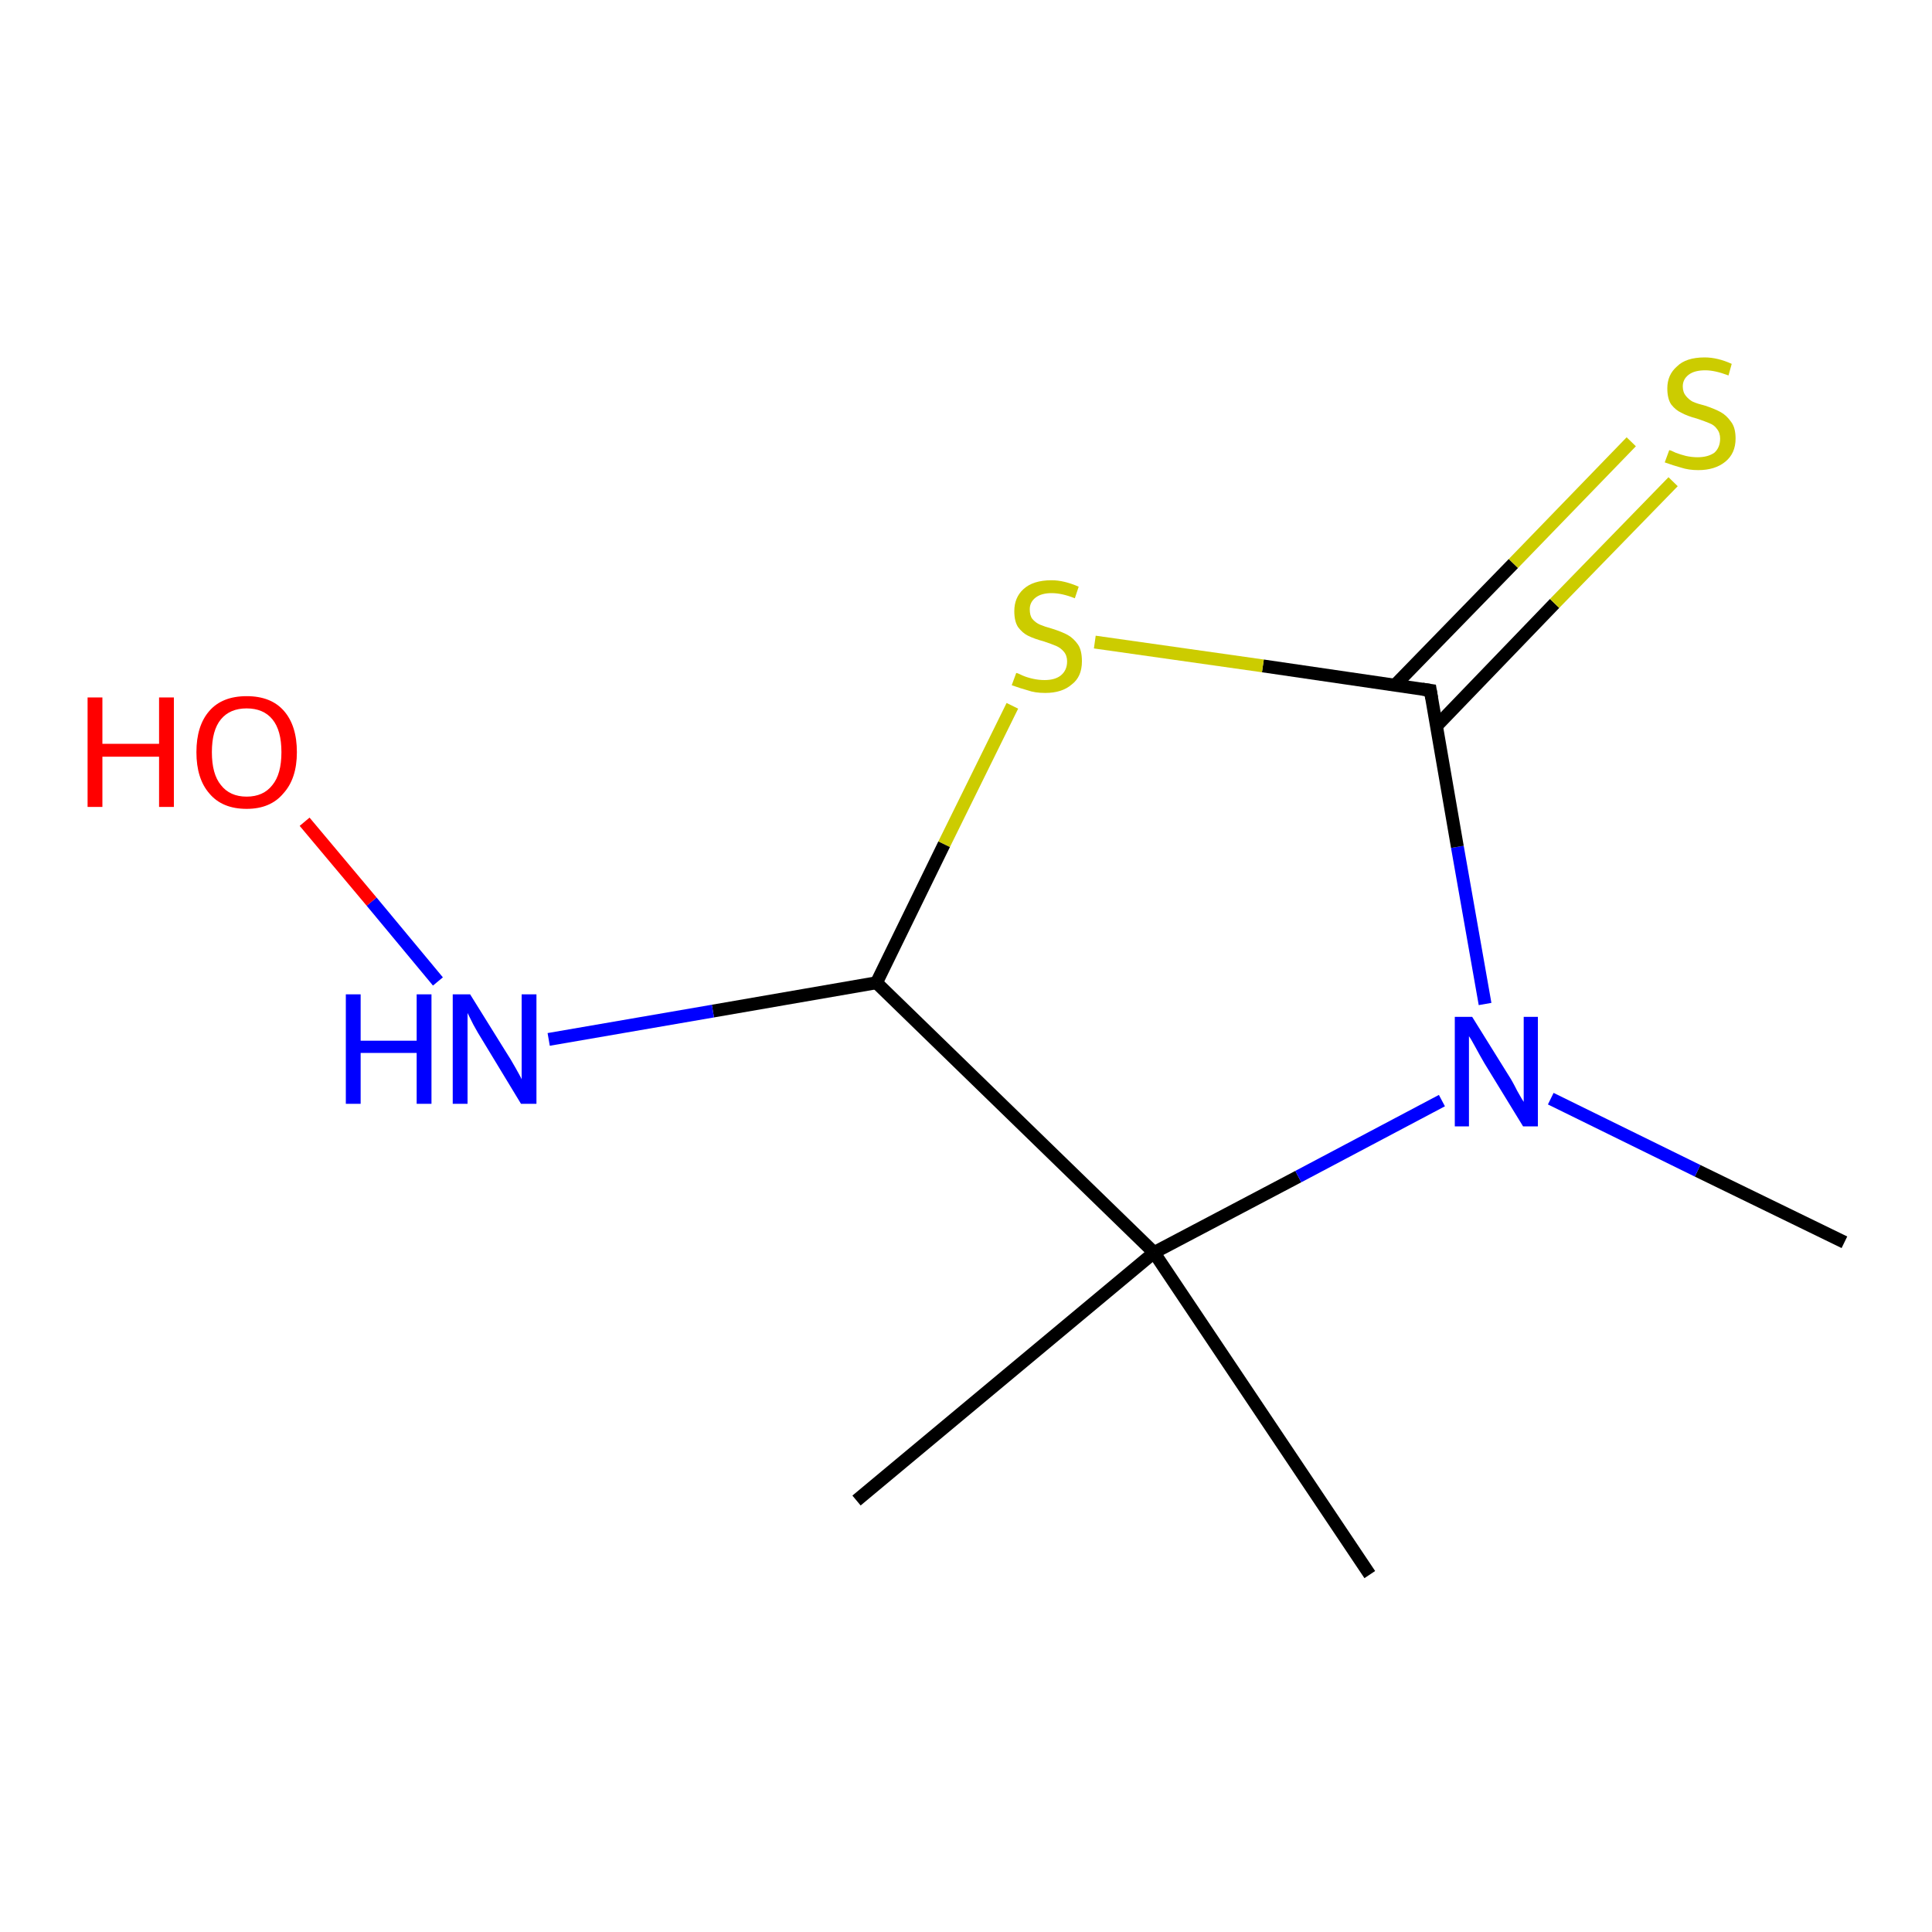 <?xml version='1.0' encoding='iso-8859-1'?>
<svg version='1.1' baseProfile='full'
              xmlns='http://www.w3.org/2000/svg'
                      xmlns:rdkit='http://www.rdkit.org/xml'
                      xmlns:xlink='http://www.w3.org/1999/xlink'
                  xml:space='preserve'
width='300px' height='300px' viewBox='0 0 300 300'>
<!-- END OF HEADER -->
<rect style='opacity:1.0;fill:#FFFFFF;stroke:none' width='300.0' height='300.0' x='0.0' y='0.0'> </rect>
<path class='bond-0 atom-0 atom-1' d='M 286.4,192.9 L 263.6,181.8' style='fill:none;fill-rule:evenodd;stroke:#000000;stroke-width:2.0px;stroke-linecap:butt;stroke-linejoin:miter;stroke-opacity:1' />
<path class='bond-0 atom-0 atom-1' d='M 263.6,181.8 L 240.8,170.6' style='fill:none;fill-rule:evenodd;stroke:#0000FF;stroke-width:2.0px;stroke-linecap:butt;stroke-linejoin:miter;stroke-opacity:1' />
<path class='bond-1 atom-1 atom-2' d='M 230.6,155.9 L 226.3,131.5' style='fill:none;fill-rule:evenodd;stroke:#0000FF;stroke-width:2.0px;stroke-linecap:butt;stroke-linejoin:miter;stroke-opacity:1' />
<path class='bond-1 atom-1 atom-2' d='M 226.3,131.5 L 222.1,107.2' style='fill:none;fill-rule:evenodd;stroke:#000000;stroke-width:2.0px;stroke-linecap:butt;stroke-linejoin:miter;stroke-opacity:1' />
<path class='bond-2 atom-2 atom-3' d='M 223.1,112.7 L 241.4,93.7' style='fill:none;fill-rule:evenodd;stroke:#000000;stroke-width:2.0px;stroke-linecap:butt;stroke-linejoin:miter;stroke-opacity:1' />
<path class='bond-2 atom-2 atom-3' d='M 241.4,93.7 L 259.8,74.8' style='fill:none;fill-rule:evenodd;stroke:#CCCC00;stroke-width:2.0px;stroke-linecap:butt;stroke-linejoin:miter;stroke-opacity:1' />
<path class='bond-2 atom-2 atom-3' d='M 216.6,106.4 L 235.0,87.5' style='fill:none;fill-rule:evenodd;stroke:#000000;stroke-width:2.0px;stroke-linecap:butt;stroke-linejoin:miter;stroke-opacity:1' />
<path class='bond-2 atom-2 atom-3' d='M 235.0,87.5 L 253.3,68.6' style='fill:none;fill-rule:evenodd;stroke:#CCCC00;stroke-width:2.0px;stroke-linecap:butt;stroke-linejoin:miter;stroke-opacity:1' />
<path class='bond-3 atom-2 atom-4' d='M 222.1,107.2 L 196.1,103.4' style='fill:none;fill-rule:evenodd;stroke:#000000;stroke-width:2.0px;stroke-linecap:butt;stroke-linejoin:miter;stroke-opacity:1' />
<path class='bond-3 atom-2 atom-4' d='M 196.1,103.4 L 170.0,99.7' style='fill:none;fill-rule:evenodd;stroke:#CCCC00;stroke-width:2.0px;stroke-linecap:butt;stroke-linejoin:miter;stroke-opacity:1' />
<path class='bond-4 atom-4 atom-5' d='M 157.2,109.6 L 146.6,131.1' style='fill:none;fill-rule:evenodd;stroke:#CCCC00;stroke-width:2.0px;stroke-linecap:butt;stroke-linejoin:miter;stroke-opacity:1' />
<path class='bond-4 atom-4 atom-5' d='M 146.6,131.1 L 136.1,152.6' style='fill:none;fill-rule:evenodd;stroke:#000000;stroke-width:2.0px;stroke-linecap:butt;stroke-linejoin:miter;stroke-opacity:1' />
<path class='bond-5 atom-5 atom-6' d='M 136.1,152.6 L 110.7,157.0' style='fill:none;fill-rule:evenodd;stroke:#000000;stroke-width:2.0px;stroke-linecap:butt;stroke-linejoin:miter;stroke-opacity:1' />
<path class='bond-5 atom-5 atom-6' d='M 110.7,157.0 L 85.2,161.4' style='fill:none;fill-rule:evenodd;stroke:#0000FF;stroke-width:2.0px;stroke-linecap:butt;stroke-linejoin:miter;stroke-opacity:1' />
<path class='bond-6 atom-6 atom-7' d='M 68.0,152.4 L 57.7,140.0' style='fill:none;fill-rule:evenodd;stroke:#0000FF;stroke-width:2.0px;stroke-linecap:butt;stroke-linejoin:miter;stroke-opacity:1' />
<path class='bond-6 atom-6 atom-7' d='M 57.7,140.0 L 47.3,127.6' style='fill:none;fill-rule:evenodd;stroke:#FF0000;stroke-width:2.0px;stroke-linecap:butt;stroke-linejoin:miter;stroke-opacity:1' />
<path class='bond-7 atom-5 atom-8' d='M 136.1,152.6 L 179.2,194.5' style='fill:none;fill-rule:evenodd;stroke:#000000;stroke-width:2.0px;stroke-linecap:butt;stroke-linejoin:miter;stroke-opacity:1' />
<path class='bond-8 atom-8 atom-9' d='M 179.2,194.5 L 212.7,244.5' style='fill:none;fill-rule:evenodd;stroke:#000000;stroke-width:2.0px;stroke-linecap:butt;stroke-linejoin:miter;stroke-opacity:1' />
<path class='bond-9 atom-8 atom-10' d='M 179.2,194.5 L 133.0,233.0' style='fill:none;fill-rule:evenodd;stroke:#000000;stroke-width:2.0px;stroke-linecap:butt;stroke-linejoin:miter;stroke-opacity:1' />
<path class='bond-10 atom-8 atom-1' d='M 179.2,194.5 L 201.6,182.7' style='fill:none;fill-rule:evenodd;stroke:#000000;stroke-width:2.0px;stroke-linecap:butt;stroke-linejoin:miter;stroke-opacity:1' />
<path class='bond-10 atom-8 atom-1' d='M 201.6,182.7 L 223.9,170.9' style='fill:none;fill-rule:evenodd;stroke:#0000FF;stroke-width:2.0px;stroke-linecap:butt;stroke-linejoin:miter;stroke-opacity:1' />
<path d='M 222.3,108.4 L 222.1,107.2 L 220.8,107.0' style='fill:none;stroke:#000000;stroke-width:2.0px;stroke-linecap:butt;stroke-linejoin:miter;stroke-opacity:1;' />
<path class='atom-1' d='M 228.6 157.9
L 234.2 166.9
Q 234.8 167.8, 235.6 169.4
Q 236.5 171.0, 236.6 171.1
L 236.6 157.9
L 238.8 157.9
L 238.8 174.9
L 236.5 174.9
L 230.5 165.1
Q 229.8 163.9, 229.1 162.6
Q 228.4 161.3, 228.1 160.9
L 228.1 174.9
L 225.9 174.9
L 225.9 157.9
L 228.6 157.9
' fill='#0000FF'/>
<path class='atom-3' d='M 259.2 69.9
Q 259.4 69.9, 260.2 70.3
Q 261.0 70.6, 261.8 70.8
Q 262.7 71.0, 263.6 71.0
Q 265.2 71.0, 266.2 70.3
Q 267.1 69.5, 267.1 68.1
Q 267.1 67.2, 266.6 66.6
Q 266.2 66.0, 265.4 65.7
Q 264.7 65.4, 263.5 65.0
Q 262.0 64.6, 261.1 64.1
Q 260.2 63.7, 259.5 62.8
Q 258.9 61.9, 258.9 60.3
Q 258.9 58.2, 260.4 56.9
Q 261.8 55.5, 264.7 55.5
Q 266.7 55.5, 268.9 56.5
L 268.4 58.3
Q 266.3 57.5, 264.8 57.5
Q 263.1 57.5, 262.2 58.2
Q 261.3 58.9, 261.3 60.0
Q 261.3 60.9, 261.8 61.5
Q 262.3 62.1, 262.9 62.4
Q 263.6 62.7, 264.8 63.0
Q 266.3 63.5, 267.2 64.0
Q 268.1 64.5, 268.8 65.5
Q 269.5 66.4, 269.5 68.1
Q 269.5 70.4, 267.9 71.7
Q 266.3 73.0, 263.7 73.0
Q 262.2 73.0, 261.0 72.6
Q 259.9 72.3, 258.5 71.8
L 259.2 69.9
' fill='#CCCC00'/>
<path class='atom-4' d='M 157.8 104.5
Q 158.0 104.5, 158.8 104.9
Q 159.5 105.2, 160.4 105.4
Q 161.3 105.6, 162.2 105.6
Q 163.8 105.6, 164.7 104.9
Q 165.7 104.1, 165.7 102.7
Q 165.7 101.8, 165.2 101.2
Q 164.7 100.6, 164.0 100.3
Q 163.3 100.0, 162.1 99.6
Q 160.6 99.2, 159.6 98.7
Q 158.8 98.3, 158.1 97.4
Q 157.5 96.5, 157.5 94.9
Q 157.5 92.8, 158.9 91.5
Q 160.4 90.1, 163.3 90.1
Q 165.2 90.1, 167.5 91.1
L 166.9 92.9
Q 164.9 92.1, 163.3 92.1
Q 161.7 92.1, 160.8 92.8
Q 159.9 93.5, 159.9 94.6
Q 159.9 95.6, 160.3 96.1
Q 160.8 96.7, 161.5 97.0
Q 162.2 97.3, 163.3 97.6
Q 164.9 98.1, 165.8 98.6
Q 166.7 99.1, 167.4 100.1
Q 168.0 101.0, 168.0 102.7
Q 168.0 105.1, 166.4 106.3
Q 164.9 107.6, 162.3 107.6
Q 160.7 107.6, 159.6 107.2
Q 158.5 106.9, 157.1 106.4
L 157.8 104.5
' fill='#CCCC00'/>
<path class='atom-6' d='M 53.7 154.4
L 56.0 154.4
L 56.0 161.6
L 64.7 161.6
L 64.7 154.4
L 67.0 154.4
L 67.0 171.4
L 64.7 171.4
L 64.7 163.5
L 56.0 163.5
L 56.0 171.4
L 53.7 171.4
L 53.7 154.4
' fill='#0000FF'/>
<path class='atom-6' d='M 73.0 154.4
L 78.6 163.4
Q 79.2 164.3, 80.1 165.9
Q 81.0 167.5, 81.0 167.6
L 81.0 154.4
L 83.3 154.4
L 83.3 171.4
L 80.9 171.4
L 74.9 161.5
Q 74.2 160.4, 73.5 159.1
Q 72.8 157.7, 72.6 157.3
L 72.6 171.4
L 70.3 171.4
L 70.3 154.4
L 73.0 154.4
' fill='#0000FF'/>
<path class='atom-7' d='M 13.6 108.3
L 15.9 108.3
L 15.9 115.5
L 24.7 115.5
L 24.7 108.3
L 27.0 108.3
L 27.0 125.3
L 24.7 125.3
L 24.7 117.5
L 15.9 117.5
L 15.9 125.3
L 13.6 125.3
L 13.6 108.3
' fill='#FF0000'/>
<path class='atom-7' d='M 30.5 116.8
Q 30.5 112.7, 32.5 110.4
Q 34.5 108.1, 38.3 108.1
Q 42.1 108.1, 44.1 110.4
Q 46.1 112.7, 46.1 116.8
Q 46.1 120.9, 44.0 123.2
Q 42.0 125.6, 38.3 125.6
Q 34.5 125.6, 32.5 123.2
Q 30.5 120.9, 30.5 116.8
M 38.3 123.7
Q 40.9 123.7, 42.3 121.9
Q 43.7 120.2, 43.7 116.8
Q 43.7 113.4, 42.3 111.7
Q 40.9 110.0, 38.3 110.0
Q 35.7 110.0, 34.3 111.7
Q 32.9 113.4, 32.9 116.8
Q 32.9 120.2, 34.3 121.9
Q 35.7 123.7, 38.3 123.7
' fill='#FF0000'/>
</svg>
